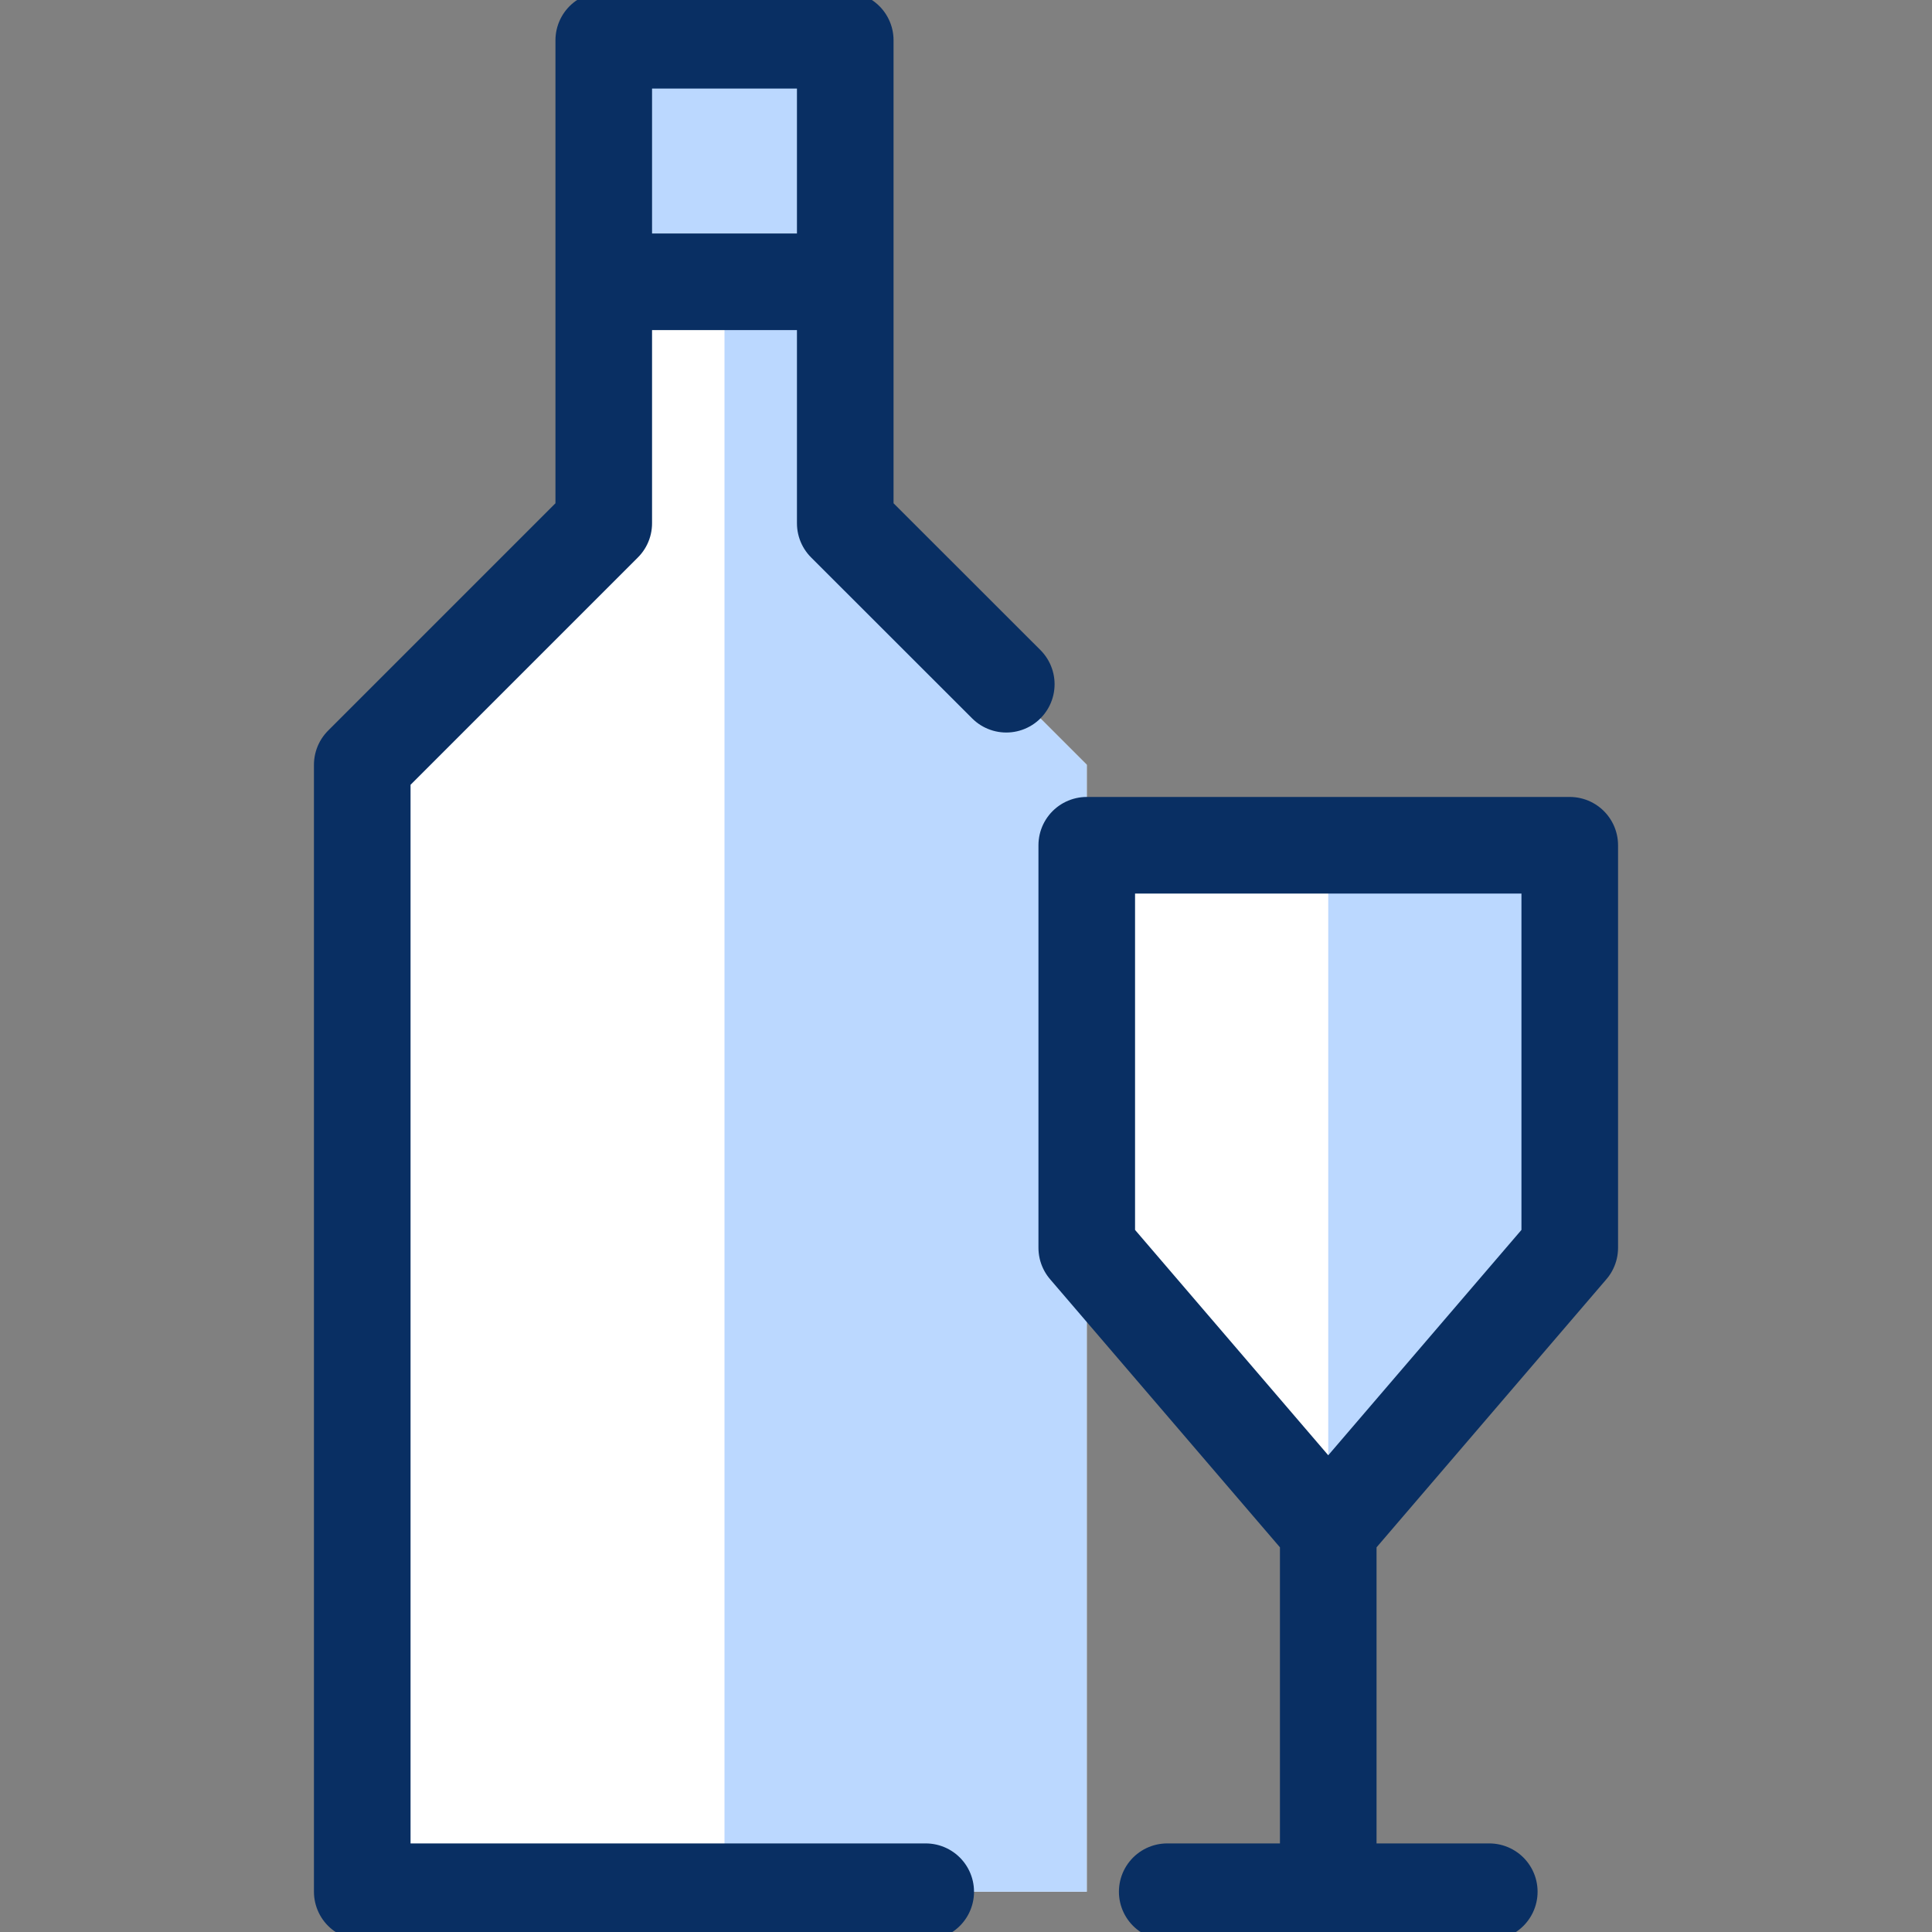 <svg width="20" height="20" viewBox="0 0 20 20" fill="none" xmlns="http://www.w3.org/2000/svg">
<rect x="0" y="0" width="20" height="20" fill="#808080" stroke="none"/>
<g clip-path="url(#clip0_738_477)">
<path d="M11.25 19.583V7.917L8.75 5.417V0.417H6.25V5.417L3.75 7.917V19.583H11.25ZM16.25 12.917L13.75 15.833L11.25 12.917V8.75H16.25V12.917Z" fill="white"/>
<path d="M8.75 0.417H6.25V2.917H8.75V0.417Z" fill="#BBD8FF"/>
<path d="M8.75 5.417V0.417H7.5V19.583H11.25V7.917L8.75 5.417ZM13.75 8.75H16.25V12.917L13.75 15.833V8.75Z" fill="#BBD8FF"/>
<path d="M9.583 19.583H3.75V7.917L6.25 5.417V0.417H8.75V5.417L10.417 7.083M13.75 15.833L16.25 12.917V8.75H11.25V12.917L13.75 15.833ZM13.75 15.833V19.583M12.083 19.583H15.417M6.25 2.917H8.75" stroke="#092F63" stroke-miterlimit="10" stroke-linecap="round" stroke-linejoin="round"/>
</g>
<defs>
<clipPath id="clip0_738_477">
<rect width="20" height="20" fill="white"/>
</clipPath>
</defs>
</svg>
